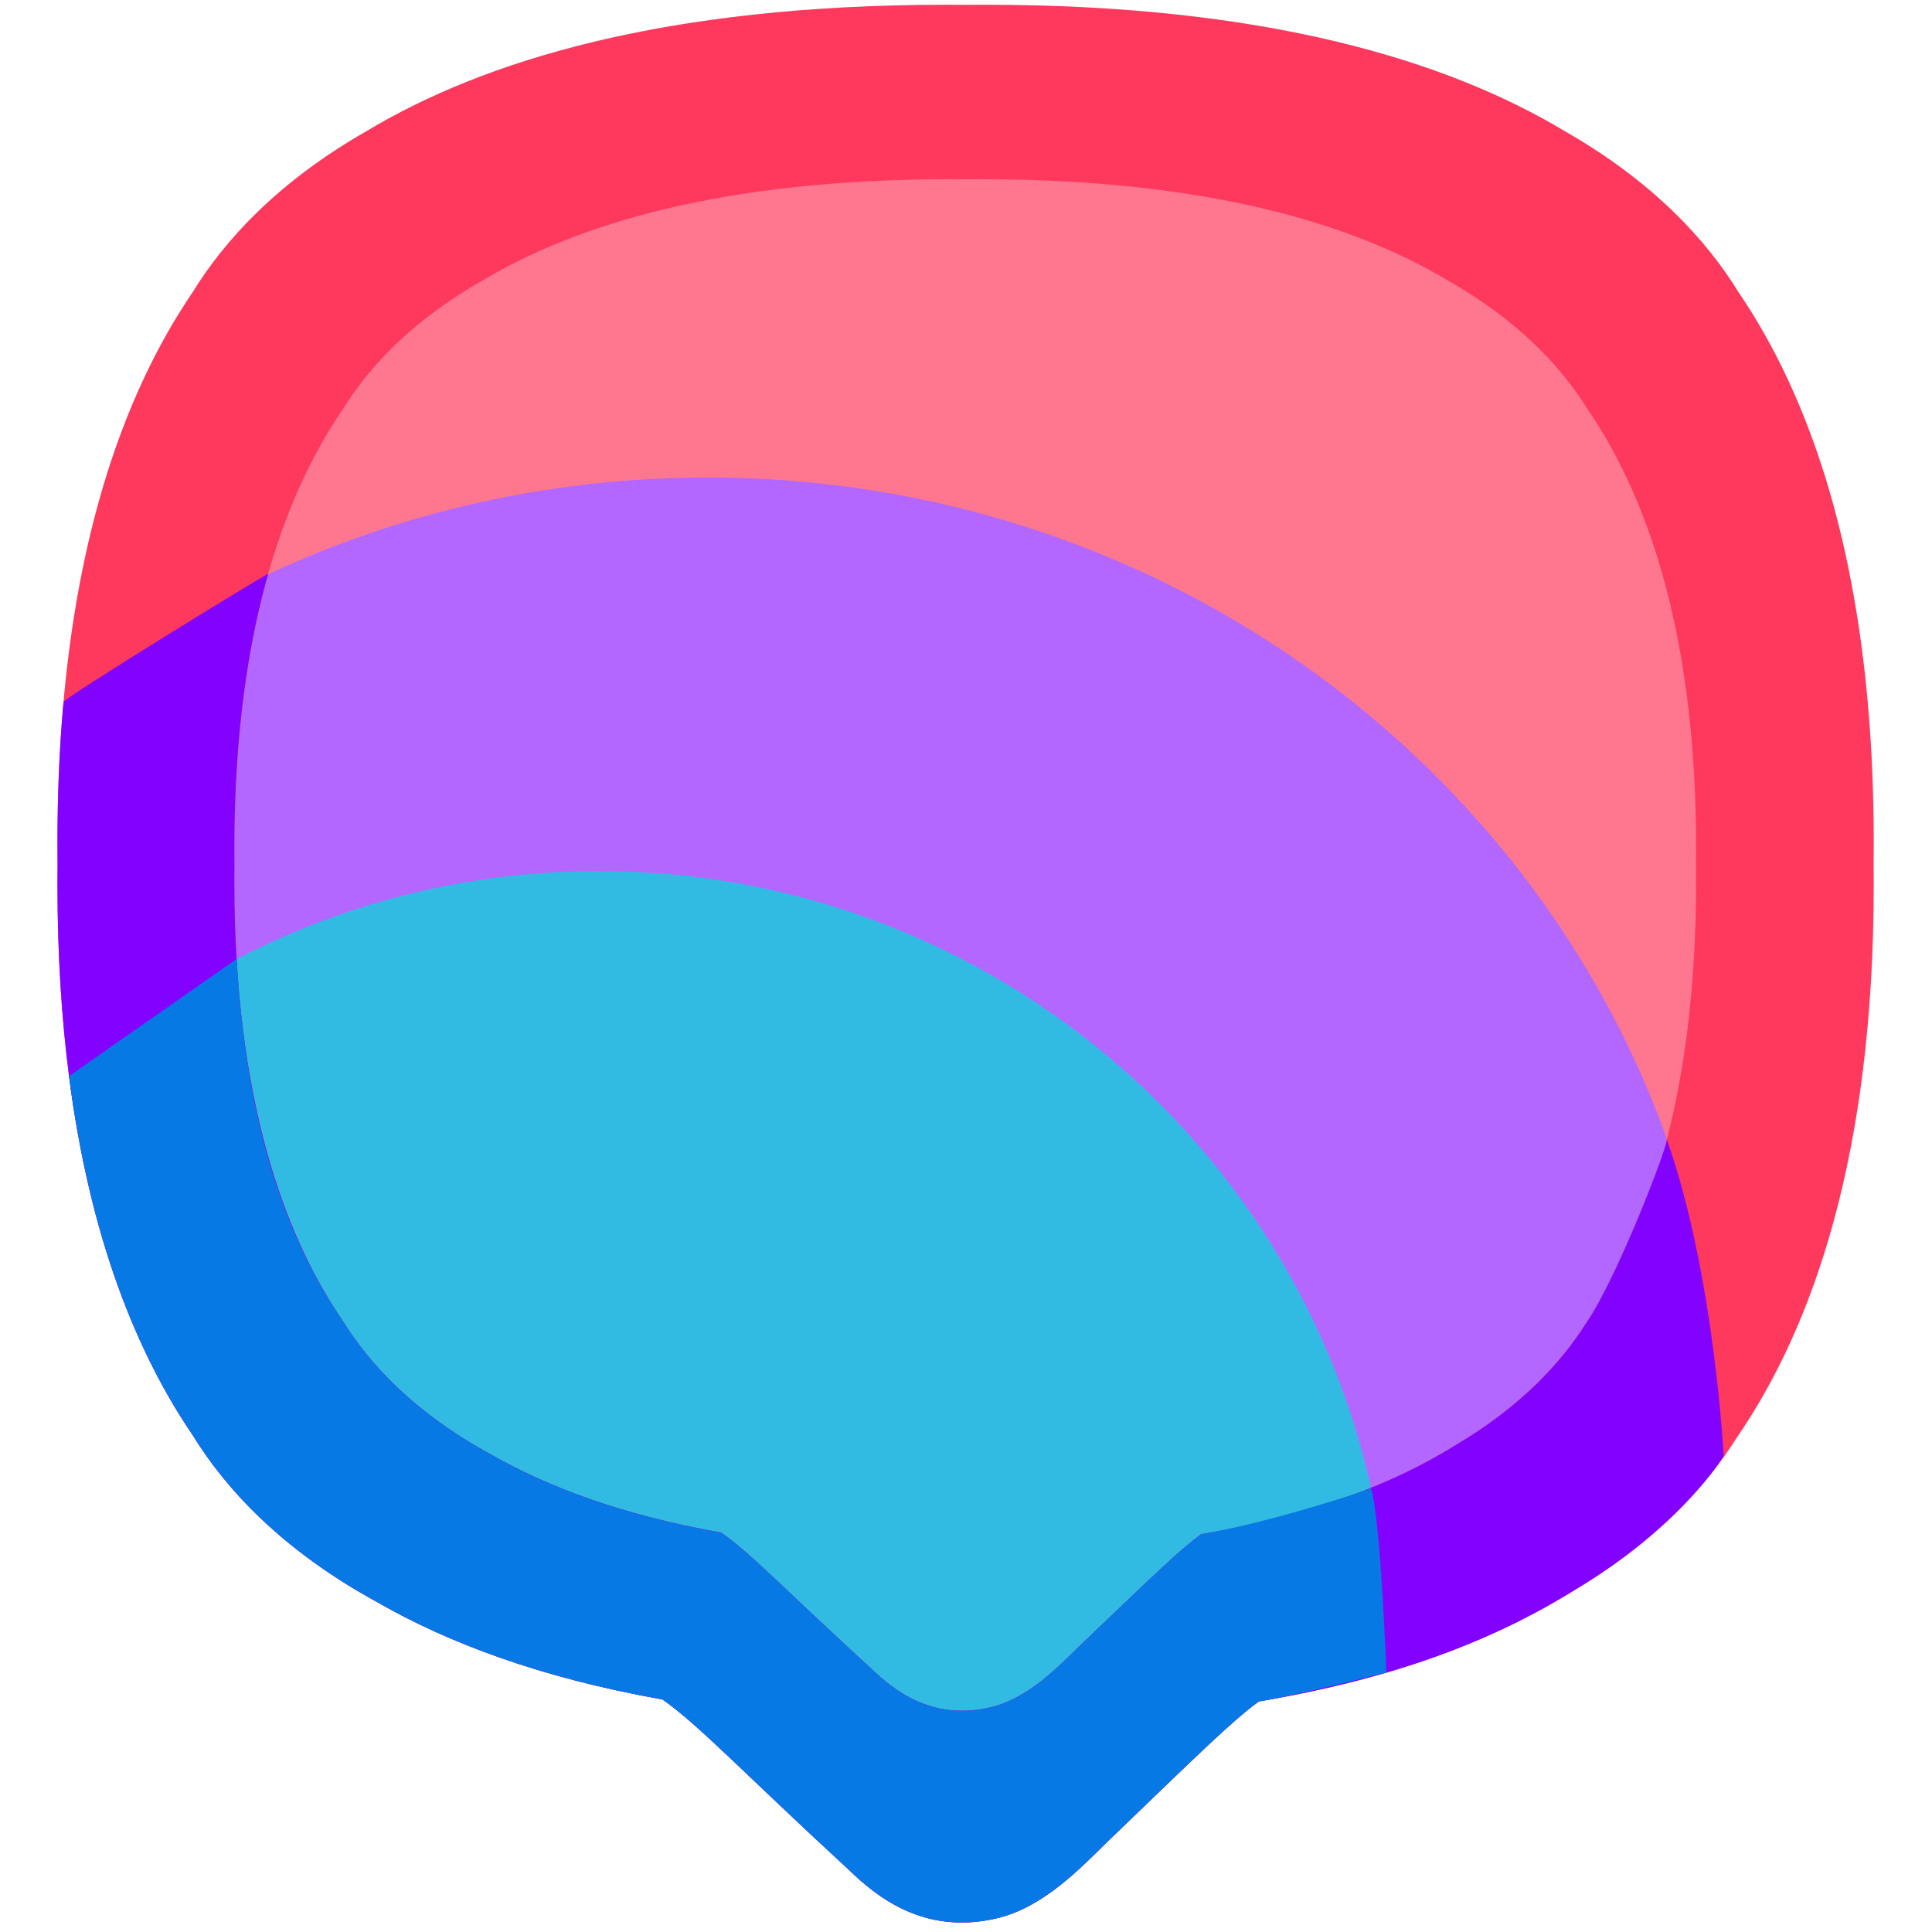 <svg xmlns="http://www.w3.org/2000/svg" width="2448" height="2448" viewBox="0 0 2448 2448">
  <defs>
    <style>
      .cls-1 {
        fill: #ff768f;
      }

      .cls-1, .cls-2, .cls-3, .cls-4, .cls-5, .cls-6 {
        fill-rule: evenodd;
      }

      .cls-2 {
        fill: #b467ff;
      }

      .cls-3 {
        fill: #31bbe3;
      }

      .cls-4 {
        fill: #ff395d;
      }

      .cls-5 {
        fill: #8302ff;
      }

      .cls-6 {
        fill: #0779e4;
      }
    </style>
  </defs>
  <path id="Ellipse_1_copy_2" data-name="Ellipse 1 copy 2" class="cls-1" d="M2261.6,728.232S2144.06,112.868,1071.72,62.9c-179.353,0-350.807,33.817-508.335,95.421C43.62,361.59,219,1279,219,1279l169,537,438,212,350,200,31,119,457-338,300-162,344-681Z"/>
  <path id="Ellipse_1_copy" data-name="Ellipse 1 copy" class="cls-2" d="M2167.12,1655.92C2069.9,1060.34,1538.04,605,896.5,605c-253.41,0-489.708,71.047-688.865,193.72C-151.606,1020,498,1884,498,1884l419,225,300,249,401-337,388-156S2194.1,1821.2,2167.12,1655.92Z"/>
  <path class="cls-3" d="M1757.17,2102.07s2.34-59.2-.17-88.07c-44.37-510.35-476.33-910.28-998.184-910.28-213.356,0-411.081,66.93-573.325,180.93C-71.548,1465.27,509,1918,509,1918l459,217,231,231,430-334Z"/>
  <path id="Shape_1_copy" data-name="Shape 1 copy" class="cls-4" d="M2374.04,1093.18c0,0.38-.01.74-0.01,1.11,0.09,8.86.15,17.78,0.15,26.81,0,341.74-77.18,560.58-173.73,700.76-38.34,61.11-101.38,130.92-205.04,192.72C1900.83,2074,1771.59,2126.04,1595,2155.9c-34.08,24.76-76.93,67.18-192.2,178.1-32.91,32.05-79.89,82.31-139.08,96.47-92.88,22.22-153.36-27.7-187.94-61.07-133.35-122.83-191.341-184.85-236.409-216.08-154.737-27.44-272.412-72.09-361.886-123.58-121.39-66.47-192.053-144.26-233.179-211.12-70.477-103.53-130.32-249.44-156.848-455.05-9.423-73.03-14.642-153.6-14.642-242.47,0-9.03.059-17.95,0.152-26.81,0-.37-0.011-0.73-0.015-1.11-0.016-1.57-.029-3.15-0.041-4.73q-0.085-10.41-.1-20.96c0-6.59.039-13.11,0.1-19.61,0.016-1.83.038-3.66,0.058-5.48q0.086-7.665.225-15.24c0.028-1.51.05-3.02,0.08-4.53q0.194-9.48.467-18.84c0.039-1.34.087-2.67,0.129-4q0.237-7.575.527-15.065,0.1-2.665.211-5.324,0.351-8.48.764-16.855c0.026-.53.048-1.066,0.075-1.6q0.461-9.093,1.007-18.045c0.1-1.656.2-3.3,0.309-4.951q0.438-6.982.923-13.885c0.105-1.5.207-3.01,0.316-4.506q0.636-8.751,1.344-17.381c0.088-1.067.183-2.121,0.273-3.184q0.6-7.183,1.261-14.276,0.231-2.5.467-4.981,0.7-7.319,1.447-14.545c0.087-.838.168-1.685,0.257-2.52q0.879-8.334,1.833-16.535c0.173-1.492.352-2.974,0.528-4.46q0.753-6.356,1.546-12.635c0.187-1.48.371-2.965,0.562-4.438q1.038-8.029,2.139-15.944c0.112-.8.23-1.592,0.343-2.391q0.964-6.821,1.979-13.547,0.353-2.345.712-4.677,0.976-6.351,2-12.621c0.168-1.034.331-2.077,0.5-3.108q1.251-7.587,2.567-15.054c0.238-1.355.483-2.7,0.724-4.046q1.028-5.748,2.091-11.427c0.273-1.458.545-2.919,0.822-4.37q1.395-7.311,2.843-14.519c0.111-.55.227-1.09,0.338-1.639q1.317-6.474,2.683-12.852,0.477-2.227.96-4.441,1.194-5.492,2.422-10.915c0.265-1.17.526-2.349,0.793-3.514q1.572-6.852,3.2-13.594c0.3-1.251.611-2.489,0.915-3.735q1.258-5.142,2.546-10.221,0.549-2.167,1.1-4.327,1.579-6.132,3.2-12.177c0.167-.62.333-1.241,0.5-1.859q1.664-6.141,3.376-12.18,0.608-2.149,1.222-4.283,1.349-4.7,2.724-9.343c0.377-1.272.75-2.552,1.13-3.818q1.838-6.125,3.721-12.152c0.372-1.19.751-2.365,1.126-3.549q1.431-4.521,2.887-8.988,0.7-2.164,1.417-4.318,1.6-4.832,3.228-9.6c0.291-.853.578-1.717,0.87-2.566q1.972-5.721,3.99-11.337c0.5-1.409,1.013-2.807,1.521-4.207q1.435-3.954,2.89-7.86c0.5-1.354,1.006-2.712,1.514-4.057q2.041-5.41,4.12-10.735c0.459-1.175.926-2.333,1.388-3.5q1.534-3.878,3.086-7.709,0.883-2.178,1.773-4.342,1.561-3.793,3.143-7.536c0.48-1.14.956-2.291,1.439-3.424q2.133-5,4.3-9.909c0.621-1.411,1.248-2.808,1.874-4.209q1.449-3.241,2.91-6.446c0.647-1.418,1.293-2.838,1.944-4.245q2.076-4.486,4.178-8.9c0.649-1.362,1.3-2.706,1.957-4.057q1.545-3.2,3.1-6.369,1.087-2.2,2.18-4.386,1.466-2.927,2.942-5.815c0.677-1.326,1.35-2.661,2.03-3.977q2.229-4.311,4.484-8.545c0.764-1.435,1.533-2.854,2.3-4.277q1.383-2.562,2.774-5.1,1.206-2.2,2.416-4.379,1.6-2.875,3.219-5.709,1.774-3.124,3.562-6.2c0.96-1.654,1.921-3.307,2.886-4.943q1.316-2.229,2.639-4.433,1.311-2.189,2.63-4.351c0.875-1.44,1.75-2.885,2.63-4.311q2.262-3.663,4.542-7.263c0.934-1.475,1.874-2.931,2.813-4.391q1.234-1.92,2.473-3.823,1.458-2.236,2.92-4.45c0.822-1.241,1.647-2.468,2.472-3.7,0.868-1.293,1.731-2.6,2.6-3.883,39.583-64.392,106.574-138.938,219.887-203.744C612.71,76.885,842.838,6.015,1199.36,6.015q11.88,0,23.58.1,12.255-.1,24.7-0.1c356.07,0,586.07,70.692,734.67,159.956,113.76,64.937,180.91,139.7,220.55,204.242,0.1,0.153.21,0.311,0.31,0.464q2.625,3.853,5.21,7.791,0.825,1.252,1.65,2.517,2.115,3.236,4.22,6.525c0.46,0.715.92,1.423,1.38,2.142q2.67,4.217,5.32,8.519c0.43,0.693.85,1.4,1.28,2.093,1.4,2.289,2.8,4.6,4.18,6.923,0.54,0.9,1.08,1.8,1.61,2.7q2.415,4.082,4.81,8.233c0.17,0.292.34,0.578,0.5,0.871q2.61,4.537,5.18,9.175c0.5,0.91,1.01,1.827,1.51,2.743q1.98,3.6,3.95,7.262c0.46,0.847.91,1.689,1.37,2.541q2.52,4.74,5.02,9.571c0.35,0.673.69,1.357,1.04,2.033q2.025,3.972,4.05,8,0.75,1.506,1.5,3.019,2.13,4.305,4.23,8.679c0.25,0.516.5,1.024,0.74,1.541q2.43,5.069,4.81,10.24c0.45,0.974.89,1.956,1.34,2.935q1.845,4.02,3.66,8.1c0.43,0.981.87,1.957,1.31,2.942q2.34,5.3,4.64,10.694c0.25,0.6.5,1.2,0.76,1.8q1.95,4.621,3.88,9.317c0.46,1.107.91,2.216,1.36,3.329q1.875,4.6,3.71,9.266c0.28,0.719.57,1.429,0.85,2.15q2.205,5.633,4.37,11.372c0.38,1.02.76,2.051,1.15,3.076q1.665,4.491,3.32,9.045c0.4,1.114.81,2.225,1.21,3.344q2.115,5.9,4.19,11.893c0.14,0.426.29,0.86,0.43,1.286,1.25,3.627,2.47,7.286,3.69,10.97,0.4,1.205.8,2.415,1.19,3.626q1.62,4.95,3.2,9.97c0.29,0.911.58,1.813,0.87,2.727q1.95,6.229,3.85,12.569c0.31,1.043.62,2.1,0.93,3.146q1.485,5.028,2.95,10.124c0.36,1.248.72,2.5,1.07,3.749q1.845,6.535,3.65,13.168c0.02,0.1.05,0.191,0.08,0.286q1.755,6.522,3.46,13.165,0.495,1.945.99,3.9,1.365,5.353,2.69,10.779c0.26,1.1.54,2.187,0.8,3.288q1.665,6.862,3.26,13.835c0.24,1.03.47,2.072,0.7,3.106q1.275,5.648,2.52,11.37,0.45,2.075.9,4.156,1.425,6.622,2.79,13.337c0.08,0.4.16,0.8,0.24,1.207q1.47,7.275,2.88,14.679c0.26,1.379.52,2.768,0.78,4.153q1.095,5.811,2.14,11.695c0.23,1.282.46,2.557,0.69,3.844q1.32,7.527,2.58,15.167c0.16,0.963.32,1.939,0.47,2.9q1.035,6.378,2.03,12.839c0.24,1.515.47,3.033,0.7,4.556q1.02,6.816,2,13.723c0.11,0.75.22,1.49,0.32,2.242q1.11,7.936,2.15,16c0.19,1.446.37,2.9,0.55,4.354,0.54,4.219,1.05,8.462,1.56,12.73,0.17,1.465.35,2.925,0.52,4.4q0.945,8.228,1.84,16.571c0.08,0.812.16,1.635,0.25,2.449q0.75,7.26,1.45,14.618c0.16,1.646.31,3.3,0.46,4.949q0.66,7.113,1.27,14.314c0.09,1.054.18,2.1,0.27,3.155q0.7,8.631,1.34,17.394c0.11,1.49.21,2.993,0.32,4.489q0.48,6.91.92,13.9c0.11,1.646.21,3.29,0.31,4.943q0.54,8.966,1.01,18.049c0.02,0.525.05,1.058,0.07,1.583q0.42,8.375.77,16.866,0.105,2.655.21,5.322,0.285,7.491.52,15.067c0.05,1.331.09,2.661,0.13,4q0.285,9.36.47,18.84c0.03,1.51.05,3.02,0.08,4.53q0.135,7.575.23,15.24c0.02,1.82.04,3.65,0.05,5.48,0.06,6.5.1,13.02,0.1,19.61q0,10.56-.1,20.96C2374.07,1090.03,2374.06,1091.61,2374.04,1093.18Zm-225.07,2.14c0,0.3-.01.59-0.01,0.89q0.12,10.605.12,21.4c0,272.91-62.11,447.69-139.82,559.63-30.85,48.8-81.59,104.56-165.01,153.91-76.12,47.45-180.14,89.01-322.26,112.85-27.42,19.78-61.91,53.65-154.68,142.24-26.48,25.59-64.3,65.73-111.93,77.04-74.76,17.74-123.43-22.12-151.26-48.77-107.319-98.1-153.991-147.62-190.262-172.57-124.533-21.91-219.239-57.57-291.249-98.68-97.7-53.09-154.565-115.21-187.664-168.61-76.868-112.05-138.017-286.24-138.017-557.04q0-10.8.123-21.4c0-.3-0.01-0.59-0.013-0.89q-0.018-1.89-.033-3.78c-0.046-5.55-.077-11.12-0.077-16.74,0-5.26.031-10.47,0.077-15.66q0.019-2.19.047-4.38,0.069-6.12.181-12.17c0.022-1.2.04-2.41,0.064-3.61q0.156-7.575.376-15.05c0.032-1.07.071-2.13,0.1-3.2q0.19-6.045.424-12.03c0.056-1.42.111-2.84,0.17-4.25q0.282-6.77.615-13.46c0.021-.422.039-0.851,0.06-1.273q0.372-7.261.811-14.411c0.08-1.322.165-2.637,0.248-3.954q0.352-5.576.743-11.088c0.085-1.2.166-2.4,0.254-3.6q0.512-6.988,1.081-13.881c0.071-.852.148-1.693,0.22-2.542q0.487-5.736,1.015-11.4,0.186-1.994.376-3.978,0.561-5.844,1.164-11.616c0.07-.668.136-1.345,0.207-2.012q0.707-6.655,1.475-13.205c0.139-1.192.283-2.375,0.424-3.562q0.606-5.074,1.245-10.09c0.151-1.182.3-2.367,0.452-3.544q0.835-6.411,1.721-12.733c0.09-.64.186-1.271,0.277-1.91q0.775-5.445,1.592-10.818,0.285-1.872.574-3.735,0.784-5.072,1.606-10.079c0.135-.826.266-1.659,0.4-2.482q1.007-6.06,2.066-12.022c0.192-1.082.389-2.154,0.583-3.231q0.826-4.591,1.683-9.126c0.22-1.165.439-2.331,0.661-3.49q1.123-5.839,2.288-11.595c0.09-.439.183-0.87,0.273-1.309q1.059-5.171,2.159-10.263,0.384-1.779.772-3.547,0.962-4.386,1.95-8.717c0.213-.934.423-1.875,0.638-2.806q1.266-5.472,2.575-10.856c0.243-1,.492-1.988.737-2.983q1.012-4.107,2.049-8.163,0.443-1.73.887-3.455,1.272-4.9,2.577-9.725c0.135-.5.268-0.99,0.4-1.484q1.338-4.9,2.717-9.727c0.325-1.145.655-2.282,0.984-3.42q1.084-3.755,2.192-7.462c0.3-1.016.6-2.038,0.909-3.049q1.479-4.892,3-9.7c0.3-.951.6-1.889,0.906-2.835q1.152-3.61,2.323-7.177,0.568-1.73,1.141-3.449,1.287-3.86,2.6-7.664c0.234-.681.465-1.371,0.7-2.05q1.587-4.568,3.211-9.053c0.406-1.125.815-2.242,1.224-3.36q1.155-3.158,2.326-6.277c0.406-1.081.81-2.166,1.218-3.24q1.644-4.322,3.316-8.573c0.37-.938.746-1.863,1.118-2.8q1.233-3.1,2.483-6.156,0.711-1.74,1.427-3.468,1.257-3.029,2.529-6.018c0.387-.91.77-1.829,1.159-2.734q1.716-3.993,3.462-7.913c0.5-1.127,1-2.243,1.508-3.362q1.166-2.589,2.342-5.148c0.521-1.132,1.041-2.266,1.565-3.39q1.671-3.582,3.362-7.11c0.522-1.087,1.05-2.161,1.575-3.24q1.244-2.556,2.5-5.086,0.874-1.76,1.754-3.5,1.179-2.336,2.368-4.643c0.544-1.059,1.086-2.126,1.633-3.176q1.794-3.444,3.609-6.825c0.615-1.146,1.234-2.279,1.852-3.415q1.112-2.046,2.232-4.072c0.647-1.169,1.294-2.338,1.945-3.5,0.859-1.532,1.724-3.048,2.59-4.56q1.428-2.495,2.867-4.954c0.772-1.321,1.545-2.641,2.323-3.948q1.059-1.78,2.123-3.54t2.116-3.474c0.7-1.15,1.409-2.305,2.117-3.443q1.821-2.926,3.656-5.8c0.752-1.179,1.508-2.342,2.264-3.508q0.993-1.531,1.99-3.053,1.173-1.785,2.351-3.554c0.661-.99,1.325-1.97,1.989-2.951,0.7-1.033,1.393-2.079,2.094-3.1,31.856-51.423,85.771-110.955,176.967-162.71C731.439,283.7,916.648,227.105,1203.58,227.105c6.38,0,12.69.032,18.98,0.081q9.855-.079,19.87-0.081c286.57,0,471.68,56.455,591.27,127.741,91.56,51.859,145.61,111.569,177.5,163.108,0.09,0.123.17,0.248,0.25,0.371q2.115,3.076,4.2,6.222c0.44,0.667.88,1.338,1.33,2.01,1.13,1.722,2.27,3.46,3.39,5.211,0.37,0.571.74,1.136,1.11,1.71q2.145,3.367,4.29,6.8c0.34,0.553.68,1.115,1.02,1.671q1.7,2.742,3.37,5.529,0.645,1.075,1.29,2.157,1.95,3.26,3.87,6.575c0.14,0.233.28,0.462,0.41,0.695,1.4,2.416,2.78,4.863,4.16,7.328,0.41,0.726.82,1.459,1.22,2.19q1.605,2.877,3.18,5.8c0.37,0.677.74,1.349,1.1,2.03,1.36,2.524,2.7,5.069,4.04,7.643,0.28,0.538.56,1.084,0.84,1.624q1.635,3.171,3.26,6.393,0.6,1.2,1.2,2.41c1.15,2.292,2.28,4.6,3.41,6.932,0.2,0.412.4,0.817,0.6,1.23q1.95,4.048,3.87,8.178c0.36,0.778.72,1.562,1.08,2.344q1.47,3.21,2.94,6.466c0.35,0.783.7,1.563,1.05,2.349q1.89,4.235,3.74,8.541c0.2,0.476.41,0.961,0.61,1.439q1.575,3.69,3.13,7.441c0.36,0.883.73,1.77,1.09,2.658q1.5,3.672,2.99,7.4c0.22,0.574.45,1.141,0.68,1.717q1.77,4.5,3.51,9.082c0.31,0.814.62,1.637,0.93,2.456q1.35,3.587,2.67,7.223c0.33,0.89.65,1.777,0.98,2.671q1.695,4.71,3.37,9.5c0.11,0.34.23,0.686,0.35,1.027q1.5,4.344,2.97,8.761c0.32,0.962.64,1.928,0.95,2.895q1.3,3.954,2.58,7.962c0.23,0.727.47,1.448,0.7,2.178q1.56,4.976,3.1,10.038c0.25,0.833.49,1.675,0.74,2.512,0.8,2.677,1.6,5.372,2.38,8.085,0.29,1,.58,1.992.86,2.994q1.485,5.218,2.94,10.516c0.02,0.076.04,0.153,0.06,0.228q1.41,5.209,2.78,10.513c0.27,1.036.54,2.078,0.81,3.119q1.095,4.275,2.16,8.607c0.21,0.877.43,1.747,0.65,2.627q1.32,5.48,2.62,11.048c0.19,0.822.37,1.655,0.56,2.48,0.69,3.008,1.36,6.034,2.03,9.081q0.36,1.656.72,3.319,1.14,5.287,2.24,10.651c0.07,0.323.14,0.64,0.2,0.963q1.185,5.811,2.32,11.723c0.21,1.1.42,2.21,0.63,3.317,0.58,3.094,1.16,6.207,1.72,9.34,0.18,1.023.37,2.042,0.55,3.069q1.065,6.01,2.08,12.113c0.13,0.769.25,1.548,0.38,2.319,0.56,3.4,1.1,6.814,1.64,10.254,0.18,1.21.37,2.422,0.55,3.638q0.825,5.444,1.62,10.959c0.08,0.6.17,1.191,0.26,1.791q0.885,6.339,1.72,12.781c0.15,1.155.3,2.319,0.45,3.478,0.43,3.369.84,6.757,1.25,10.166,0.14,1.17.28,2.336,0.42,3.51q0.765,6.571,1.48,13.234c0.07,0.648.13,1.306,0.2,1.956q0.6,5.8,1.17,11.674c0.13,1.314.25,2.632,0.37,3.952,0.36,3.787.69,7.6,1.02,11.431,0.07,0.842.15,1.676,0.22,2.52q0.57,6.893,1.08,13.89c0.09,1.191.17,2.391,0.25,3.585q0.39,5.52.75,11.1c0.08,1.315.16,2.627,0.24,3.948q0.435,7.16.82,14.414c0.02,0.419.03,0.844,0.06,1.264q0.33,6.687.61,13.467c0.06,1.42.11,2.83,0.17,4.25q0.24,5.985.42,12.03c0.04,1.07.08,2.13,0.11,3.2q0.225,7.47.37,15.05c0.03,1.2.05,2.41,0.07,3.61q0.1,6.06.18,12.17c0.02,1.46.03,2.92,0.05,4.38,0.04,5.19.07,10.4,0.07,15.66,0,5.62-.03,11.19-0.07,16.74C2149,1092.8,2148.99,1094.06,2148.97,1095.32Z"/>
  <path id="Shape_1_copy_3" data-name="Shape 1 copy 3" class="cls-5" d="M81,889c0.173-1.814-.686,1.734-1.381,10-0.09,1.063-.185,2.117-0.273,3.184Q78.635,910.8,78,919.562c-0.109,1.5-.21,3-0.316,4.506q-0.485,6.9-.923,13.885c-0.1,1.649-.209,3.3-0.309,4.951q-0.539,8.964-1.007,18.045c-0.027.529-.049,1.065-0.075,1.6q-0.417,8.369-.764,16.855-0.11,2.655-.211,5.324-0.29,7.49-.527,15.065c-0.042,1.332-.09,2.662-0.129,4q-0.275,9.36-.467,18.84c-0.031,1.51-.053,3.02-0.08,4.53q-0.138,7.575-.225,15.24c-0.02,1.82-.042,3.65-0.058,5.48-0.057,6.5-.1,13.02-0.1,19.61q0,10.56.1,20.96c0.013,1.58.026,3.16,0.041,4.73,0,0.38.011,0.74,0.015,1.11-0.093,8.86-.152,17.78-0.152,26.81,0,88.87,5.219,169.44,14.642,242.47,26.528,205.61,86.371,351.52,156.848,455.05,41.126,66.86,111.789,144.65,233.179,211.12,89.474,51.49,207.149,96.14,361.886,123.58,45.068,31.23,103.059,93.25,236.409,216.08,34.58,33.37,95.06,83.29,187.94,61.07,59.19-14.16,106.17-64.42,139.08-96.47,115.27-110.92,158.12-153.34,192.2-178.1,176.59-29.86,297.17-77.57,400.41-141.32C2131.74,1932.87,2184,1845,2184,1845s-11.53-230.4-71.94-401.25c2.95,2.94-61.98,174.7-102.8,233.49-30.85,48.8-81.59,104.56-165.01,153.91-76.12,47.45-180.14,89.01-322.26,112.85-27.42,19.78-61.91,53.65-154.68,142.24-26.48,25.59-64.3,65.73-111.93,77.04-74.76,17.74-123.43-22.12-151.26-48.77-107.319-98.1-153.991-147.62-190.262-172.57-124.533-21.91-219.239-57.57-291.249-98.68-97.7-53.09-154.565-115.21-187.664-168.61-76.868-112.05-138.017-286.24-138.017-557.04q0-10.8.123-21.4c0-.3-0.01-0.59-0.013-0.89q-0.018-1.89-.033-3.78c-0.046-5.55-.077-11.12-0.077-16.74,0-5.26.031-10.47,0.077-15.66q0.019-2.19.047-4.38,0.069-6.12.181-12.17c0.022-1.2.04-2.41,0.064-3.61q0.156-7.575.376-15.05c0.032-1.07.071-2.13,0.1-3.2q0.19-6.045.424-12.03c0.056-1.42.111-2.84,0.17-4.25q0.282-6.77.615-13.46c0.021-.422.039-0.851,0.06-1.273q0.372-7.261.811-14.411c0.08-1.322.165-2.637,0.248-3.954q0.352-5.576.743-11.088c0.085-1.2.166-2.4,0.254-3.6q0.512-6.988,1.081-13.881c0.071-.852.148-1.693,0.22-2.542q0.487-5.736,1.015-11.4,0.186-1.994.376-3.978,0.561-5.844,1.164-11.616c0.07-.668.136-1.345,0.207-2.012q0.707-6.655,1.475-13.205c0.139-1.192.283-2.375,0.424-3.562q0.606-5.074,1.245-10.09c0.151-1.182.3-2.367,0.452-3.544q0.835-6.411,1.721-12.733c0.09-.64.186-1.271,0.277-1.91q0.775-5.445,1.592-10.818,0.285-1.872.574-3.735,0.784-5.072,1.606-10.079c0.135-.826.266-1.659,0.4-2.482q1.007-6.06,2.066-12.022c0.192-1.082.389-2.154,0.583-3.231q0.826-4.591,1.683-9.126c0.22-1.165.439-2.331,0.661-3.49q1.123-5.839,2.288-11.595c0.09-.439.183-0.87,0.273-1.309q1.059-5.171,2.159-10.263,0.384-1.779.772-3.547,0.962-4.386,1.95-8.717c0.213-.934.423-1.875,0.638-2.806q1.266-5.472,2.575-10.856c0.243-1,.492-1.988.737-2.983q1.012-4.107,2.049-8.163,0.443-1.73.887-3.455,1.272-4.9,2.577-9.725c0.135-.5.268-0.99,0.4-1.484,0.892-3.27.8-2.508,1.717-5.727,0.325-1.145.655-2.282,0.984-3.42C340.659,724.655,81.465,884.121,81,889Z"/>
  <path id="Shape_1_copy_2" data-name="Shape 1 copy 2" class="cls-6" d="M300,1215c12.124,219.39,67.106,360.76,134.945,459.65,33.1,53.4,89.968,115.52,187.664,168.61,72.01,41.11,166.716,76.77,291.249,98.68,36.271,24.95,82.943,74.47,190.262,172.57,27.83,26.65,76.5,66.51,151.26,48.77,47.63-11.31,85.45-51.45,111.93-77.04,92.77-88.59,127.26-122.46,154.68-142.24,84.42-14.16,215.06-56.61,215.06-58.76,12.87,42.9,19.47,233.89,19.47,233.89s-102.56,26.8-161.52,36.77c-34.08,24.76-76.93,67.18-192.2,178.1-32.91,32.05-79.89,82.31-139.08,96.47-92.88,22.22-153.36-27.7-187.94-61.07-133.35-122.83-191.341-184.85-236.409-216.08-154.737-27.44-272.412-72.09-361.886-123.58-121.39-66.47-192.053-144.26-233.179-211.12-70.477-103.53-130.32-249.44-156.848-455.05"/>
</svg>
